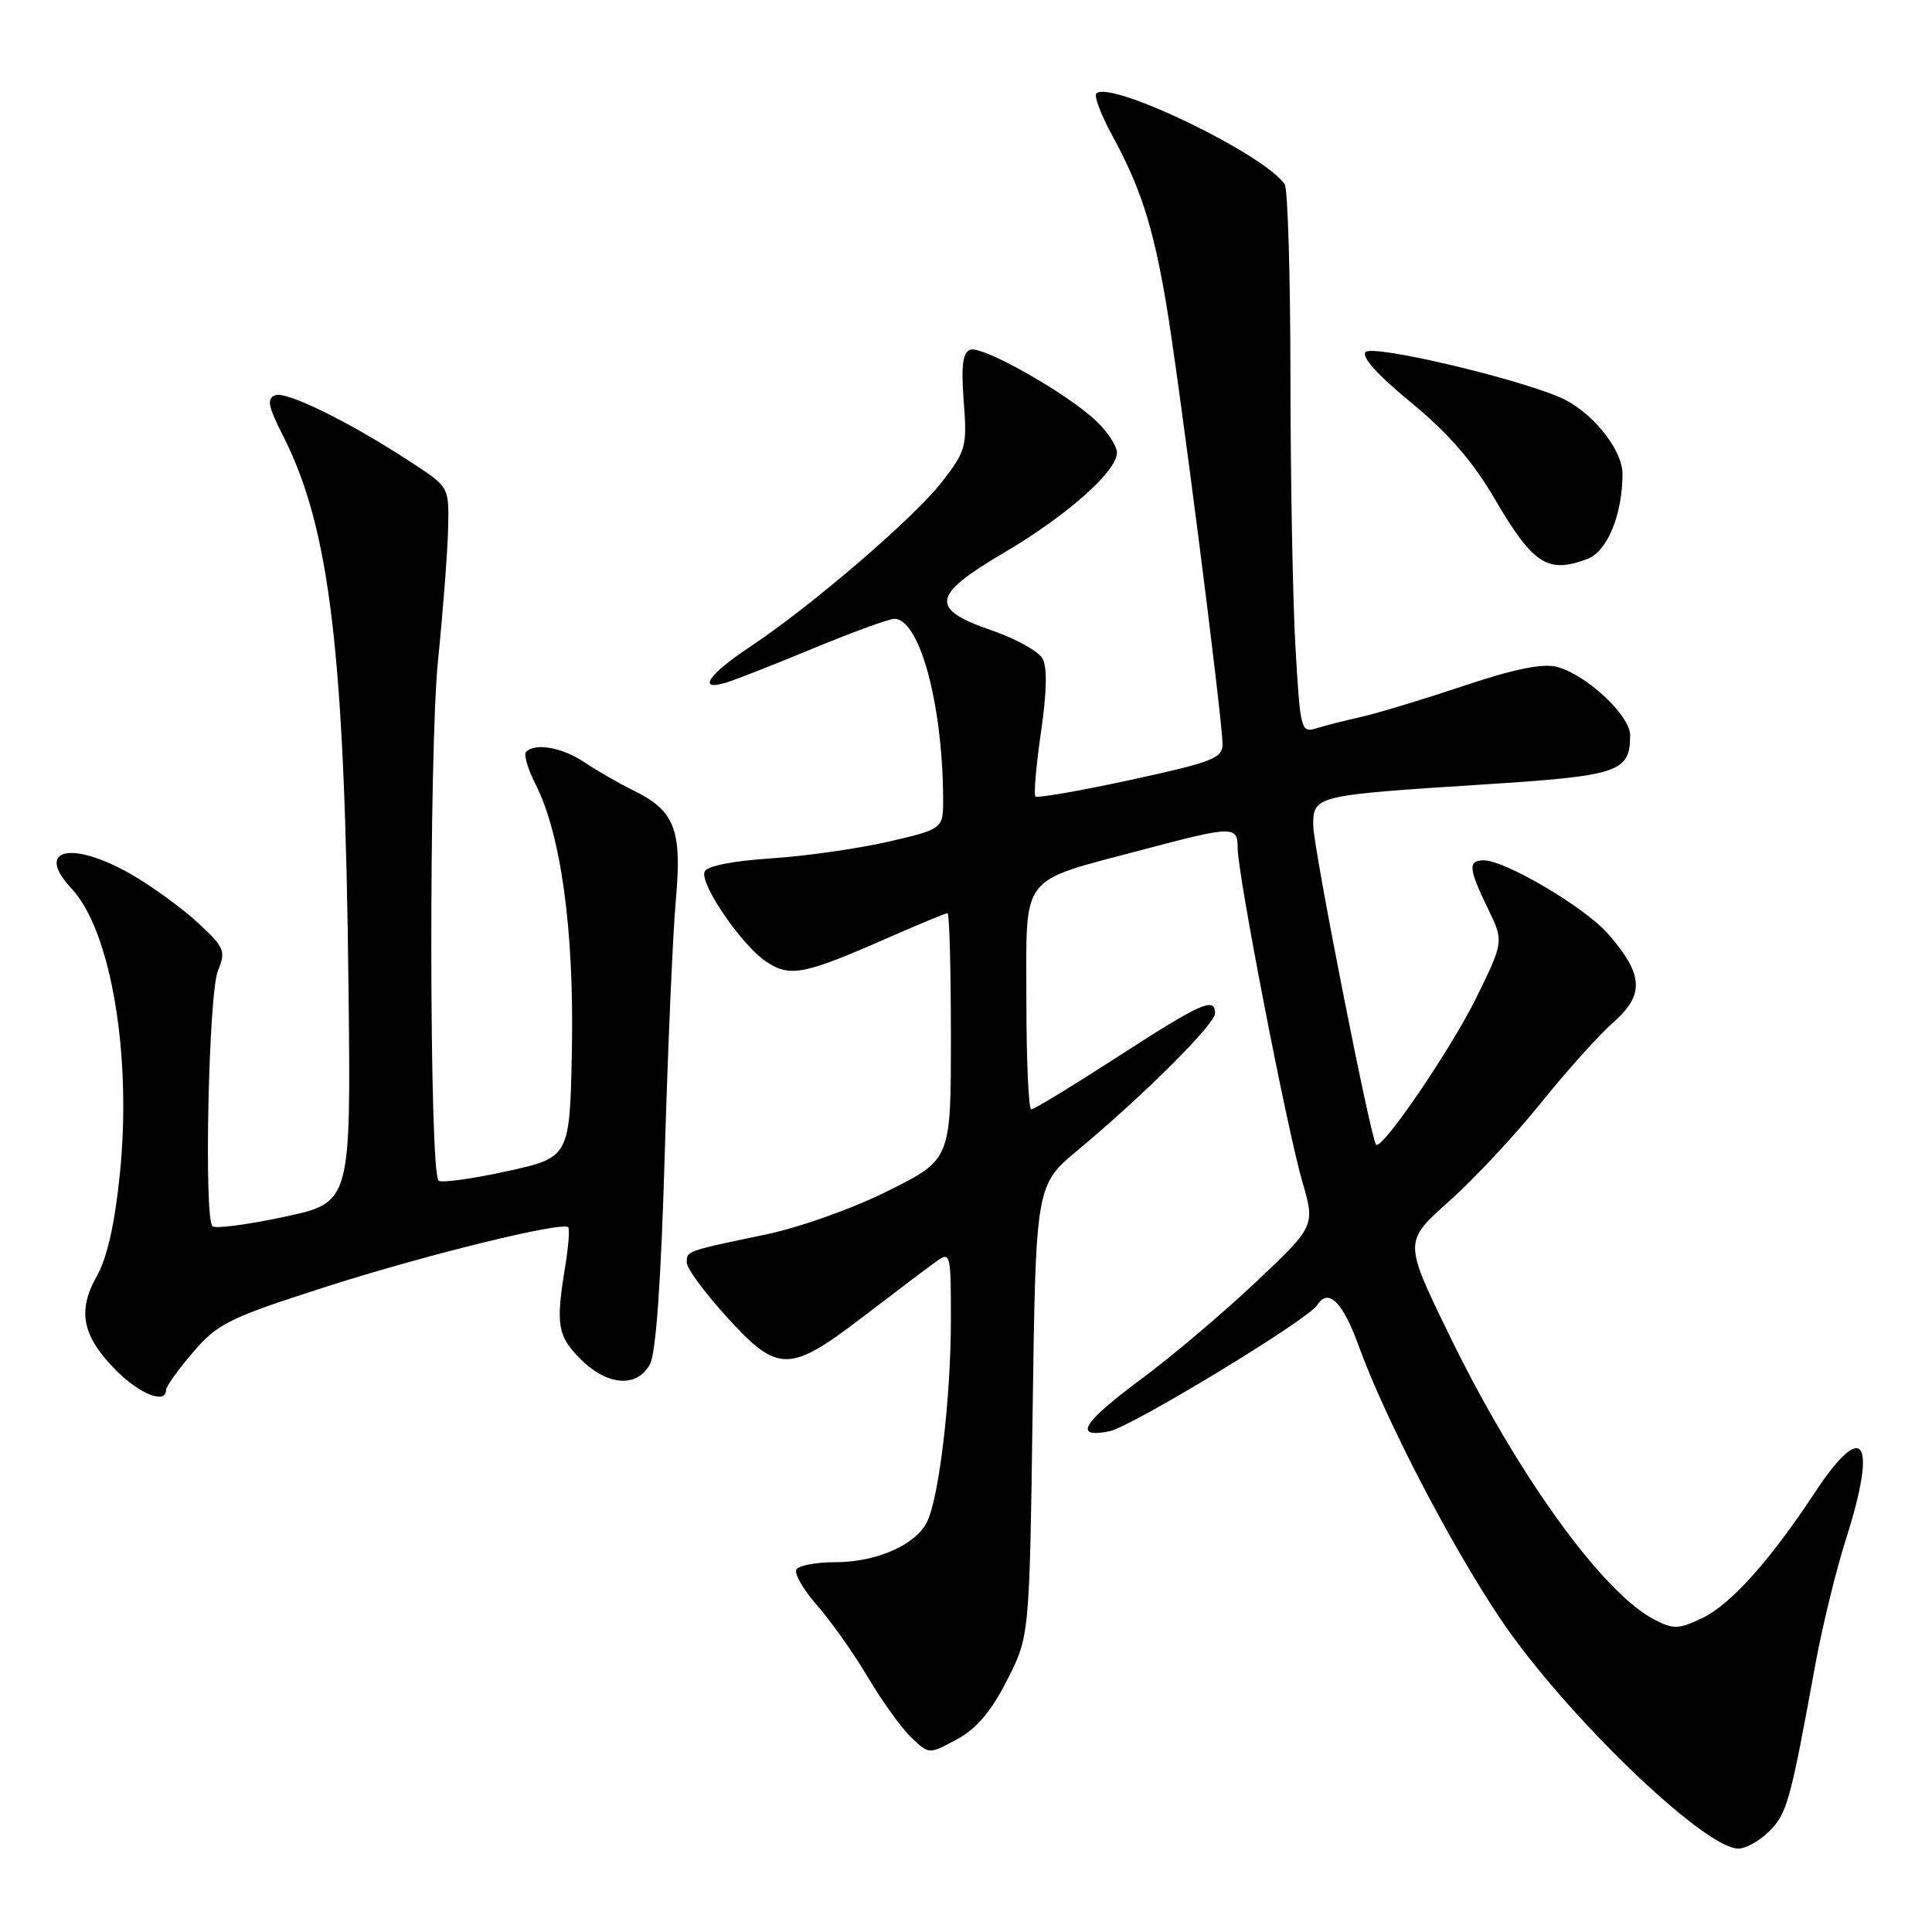 <?xml version="1.0" encoding="UTF-8" standalone="no"?>
<!DOCTYPE svg PUBLIC "-//W3C//DTD SVG 1.1//EN" "http://www.w3.org/Graphics/SVG/1.1/DTD/svg11.dtd" >
<svg xmlns="http://www.w3.org/2000/svg" xmlns:xlink="http://www.w3.org/1999/xlink" version="1.1" viewBox="0 0 256 256">
 <g >
 <path fill="currentColor"
d=" M 234.44 242.65 C 236.80 240.29 237.24 238.68 240.55 220.50 C 241.46 215.55 243.27 208.12 244.58 204.00 C 248.81 190.75 246.96 187.94 240.49 197.75 C 234.51 206.82 229.30 212.63 225.53 214.42 C 222.43 215.89 221.73 215.91 219.22 214.61 C 212.29 211.03 200.90 195.19 191.91 176.64 C 186.02 164.51 186.02 164.51 192.02 159.17 C 195.31 156.24 200.78 150.38 204.16 146.17 C 207.55 141.95 211.89 137.12 213.81 135.43 C 217.95 131.80 217.77 129.08 213.02 123.68 C 209.97 120.21 199.45 114.00 196.61 114.00 C 194.49 114.00 194.58 115.08 197.13 120.34 C 199.27 124.73 199.27 124.73 195.66 132.12 C 192.37 138.85 183.12 152.45 182.34 151.68 C 181.64 150.97 174.02 112.30 174.01 109.37 C 174.00 105.43 174.23 105.38 196.50 103.95 C 214.58 102.80 216.00 102.32 216.00 97.41 C 216.00 94.78 210.13 89.32 206.24 88.35 C 204.38 87.88 200.53 88.67 194.01 90.86 C 188.78 92.61 182.70 94.46 180.50 94.96 C 178.30 95.46 175.56 96.15 174.41 96.51 C 172.39 97.13 172.29 96.72 171.66 85.83 C 171.30 79.60 171.00 63.48 170.99 50.00 C 170.98 36.52 170.64 25.01 170.23 24.42 C 167.52 20.41 147.10 10.57 145.27 12.39 C 144.95 12.72 145.88 15.20 147.35 17.90 C 151.10 24.79 152.74 29.83 154.46 39.83 C 156.09 49.24 161.98 95.18 161.99 98.60 C 162.00 100.47 160.69 100.98 149.82 103.34 C 143.13 104.79 137.45 105.78 137.20 105.53 C 136.96 105.29 137.29 101.47 137.93 97.05 C 138.71 91.76 138.78 88.41 138.14 87.26 C 137.60 86.29 134.54 84.60 131.33 83.50 C 123.15 80.69 123.45 78.87 133.00 73.26 C 141.31 68.37 148.00 62.46 148.00 59.98 C 148.00 59.10 146.76 57.21 145.25 55.78 C 141.32 52.06 130.12 45.74 128.55 46.34 C 127.56 46.72 127.34 48.49 127.70 53.18 C 128.16 59.16 128.00 59.73 124.84 63.82 C 121.14 68.60 107.51 80.32 99.30 85.76 C 93.80 89.42 92.35 91.64 96.25 90.44 C 97.49 90.06 102.71 88.01 107.87 85.87 C 113.02 83.74 117.80 82.00 118.50 82.00 C 121.83 82.00 124.88 93.14 124.97 105.67 C 125.00 109.84 125.00 109.84 117.75 111.52 C 113.76 112.44 106.75 113.44 102.16 113.74 C 96.97 114.09 93.65 114.75 93.36 115.51 C 92.72 117.17 98.35 125.35 101.58 127.46 C 104.69 129.50 106.55 129.14 117.30 124.42 C 121.59 122.54 125.30 121.00 125.55 121.00 C 125.80 121.00 126.00 128.34 126.00 137.32 C 126.00 153.63 126.00 153.63 117.75 157.76 C 113.05 160.12 106.06 162.61 101.50 163.57 C 90.83 165.80 91.00 165.74 91.00 167.31 C 91.00 168.06 93.37 171.28 96.26 174.46 C 103.10 181.99 104.56 181.98 114.49 174.38 C 118.72 171.14 123.03 167.88 124.09 167.13 C 125.93 165.81 126.00 166.08 126.00 174.81 C 126.00 185.26 124.43 198.50 122.82 201.70 C 121.29 204.74 116.09 207.00 110.66 207.00 C 108.16 207.00 105.85 207.43 105.53 207.96 C 105.20 208.49 106.43 210.62 108.26 212.71 C 110.09 214.79 113.15 219.11 115.04 222.31 C 116.94 225.50 119.53 229.09 120.80 230.28 C 123.11 232.46 123.11 232.46 126.78 230.48 C 129.39 229.07 131.31 226.82 133.43 222.66 C 136.41 216.82 136.41 216.82 136.83 186.93 C 137.25 157.03 137.25 157.03 142.87 152.35 C 151.53 145.15 161.00 135.70 161.00 134.28 C 161.00 132.05 159.22 132.84 148.14 140.00 C 142.18 143.85 137.01 147.00 136.65 147.00 C 136.29 147.00 136.00 140.49 136.00 132.53 C 136.00 115.57 134.92 116.97 151.34 112.61 C 163.44 109.40 164.00 109.39 164.00 112.40 C 164.00 115.88 170.53 149.59 172.56 156.55 C 174.27 162.45 174.27 162.45 166.39 169.90 C 162.05 173.99 155.24 179.76 151.25 182.71 C 143.42 188.51 142.13 190.62 147.01 189.65 C 149.93 189.06 173.36 174.85 174.53 172.94 C 175.98 170.61 177.91 172.48 180.00 178.25 C 183.51 187.94 192.19 204.66 198.83 214.54 C 207.21 226.99 225.65 244.82 230.30 244.95 C 231.28 244.98 233.15 243.94 234.44 242.65 Z  M 22.00 184.18 C 22.00 183.73 23.60 181.49 25.56 179.20 C 28.83 175.39 30.27 174.67 42.83 170.62 C 56.09 166.35 74.49 161.82 75.29 162.62 C 75.50 162.84 75.33 165.15 74.90 167.76 C 73.62 175.55 73.86 177.01 76.92 180.08 C 80.49 183.65 84.43 183.93 86.13 180.75 C 86.92 179.28 87.60 169.62 88.08 153.00 C 88.49 138.97 89.15 123.81 89.55 119.29 C 90.39 109.87 89.42 107.40 83.82 104.68 C 82.00 103.79 79.15 102.15 77.50 101.04 C 74.55 99.05 70.94 98.39 69.71 99.62 C 69.37 99.97 69.94 101.92 70.98 103.96 C 74.33 110.53 76.08 123.32 75.78 139.02 C 75.50 153.37 75.50 153.37 67.11 155.21 C 62.49 156.22 58.44 156.77 58.11 156.44 C 56.87 155.21 56.82 99.52 58.04 87.50 C 58.71 80.90 59.31 73.03 59.38 70.02 C 59.50 64.54 59.50 64.54 54.61 61.34 C 46.45 55.98 37.98 51.80 36.47 52.37 C 35.32 52.81 35.51 53.81 37.49 57.71 C 43.73 69.99 45.69 86.45 46.18 130.92 C 46.50 159.35 46.50 159.35 37.65 161.24 C 32.78 162.28 28.51 162.84 28.15 162.48 C 27.01 161.34 27.64 131.68 28.87 128.65 C 29.95 126.00 29.76 125.55 26.26 122.31 C 24.19 120.39 20.25 117.51 17.50 115.92 C 9.53 111.30 4.52 112.43 9.48 117.74 C 14.69 123.30 17.48 139.76 15.89 155.47 C 15.21 162.19 14.21 166.64 12.81 169.13 C 10.20 173.76 10.91 177.11 15.46 181.66 C 18.56 184.76 22.00 186.09 22.00 184.18 Z  M 210.37 74.05 C 212.98 73.06 214.98 68.18 214.99 62.83 C 215.00 59.48 210.78 54.35 206.57 52.59 C 200.09 49.89 181.93 45.67 180.96 46.64 C 180.35 47.25 182.51 49.67 186.98 53.34 C 191.90 57.39 195.16 61.14 198.00 66.01 C 203.15 74.82 205.07 76.06 210.37 74.05 Z "/>
</g>
</svg>